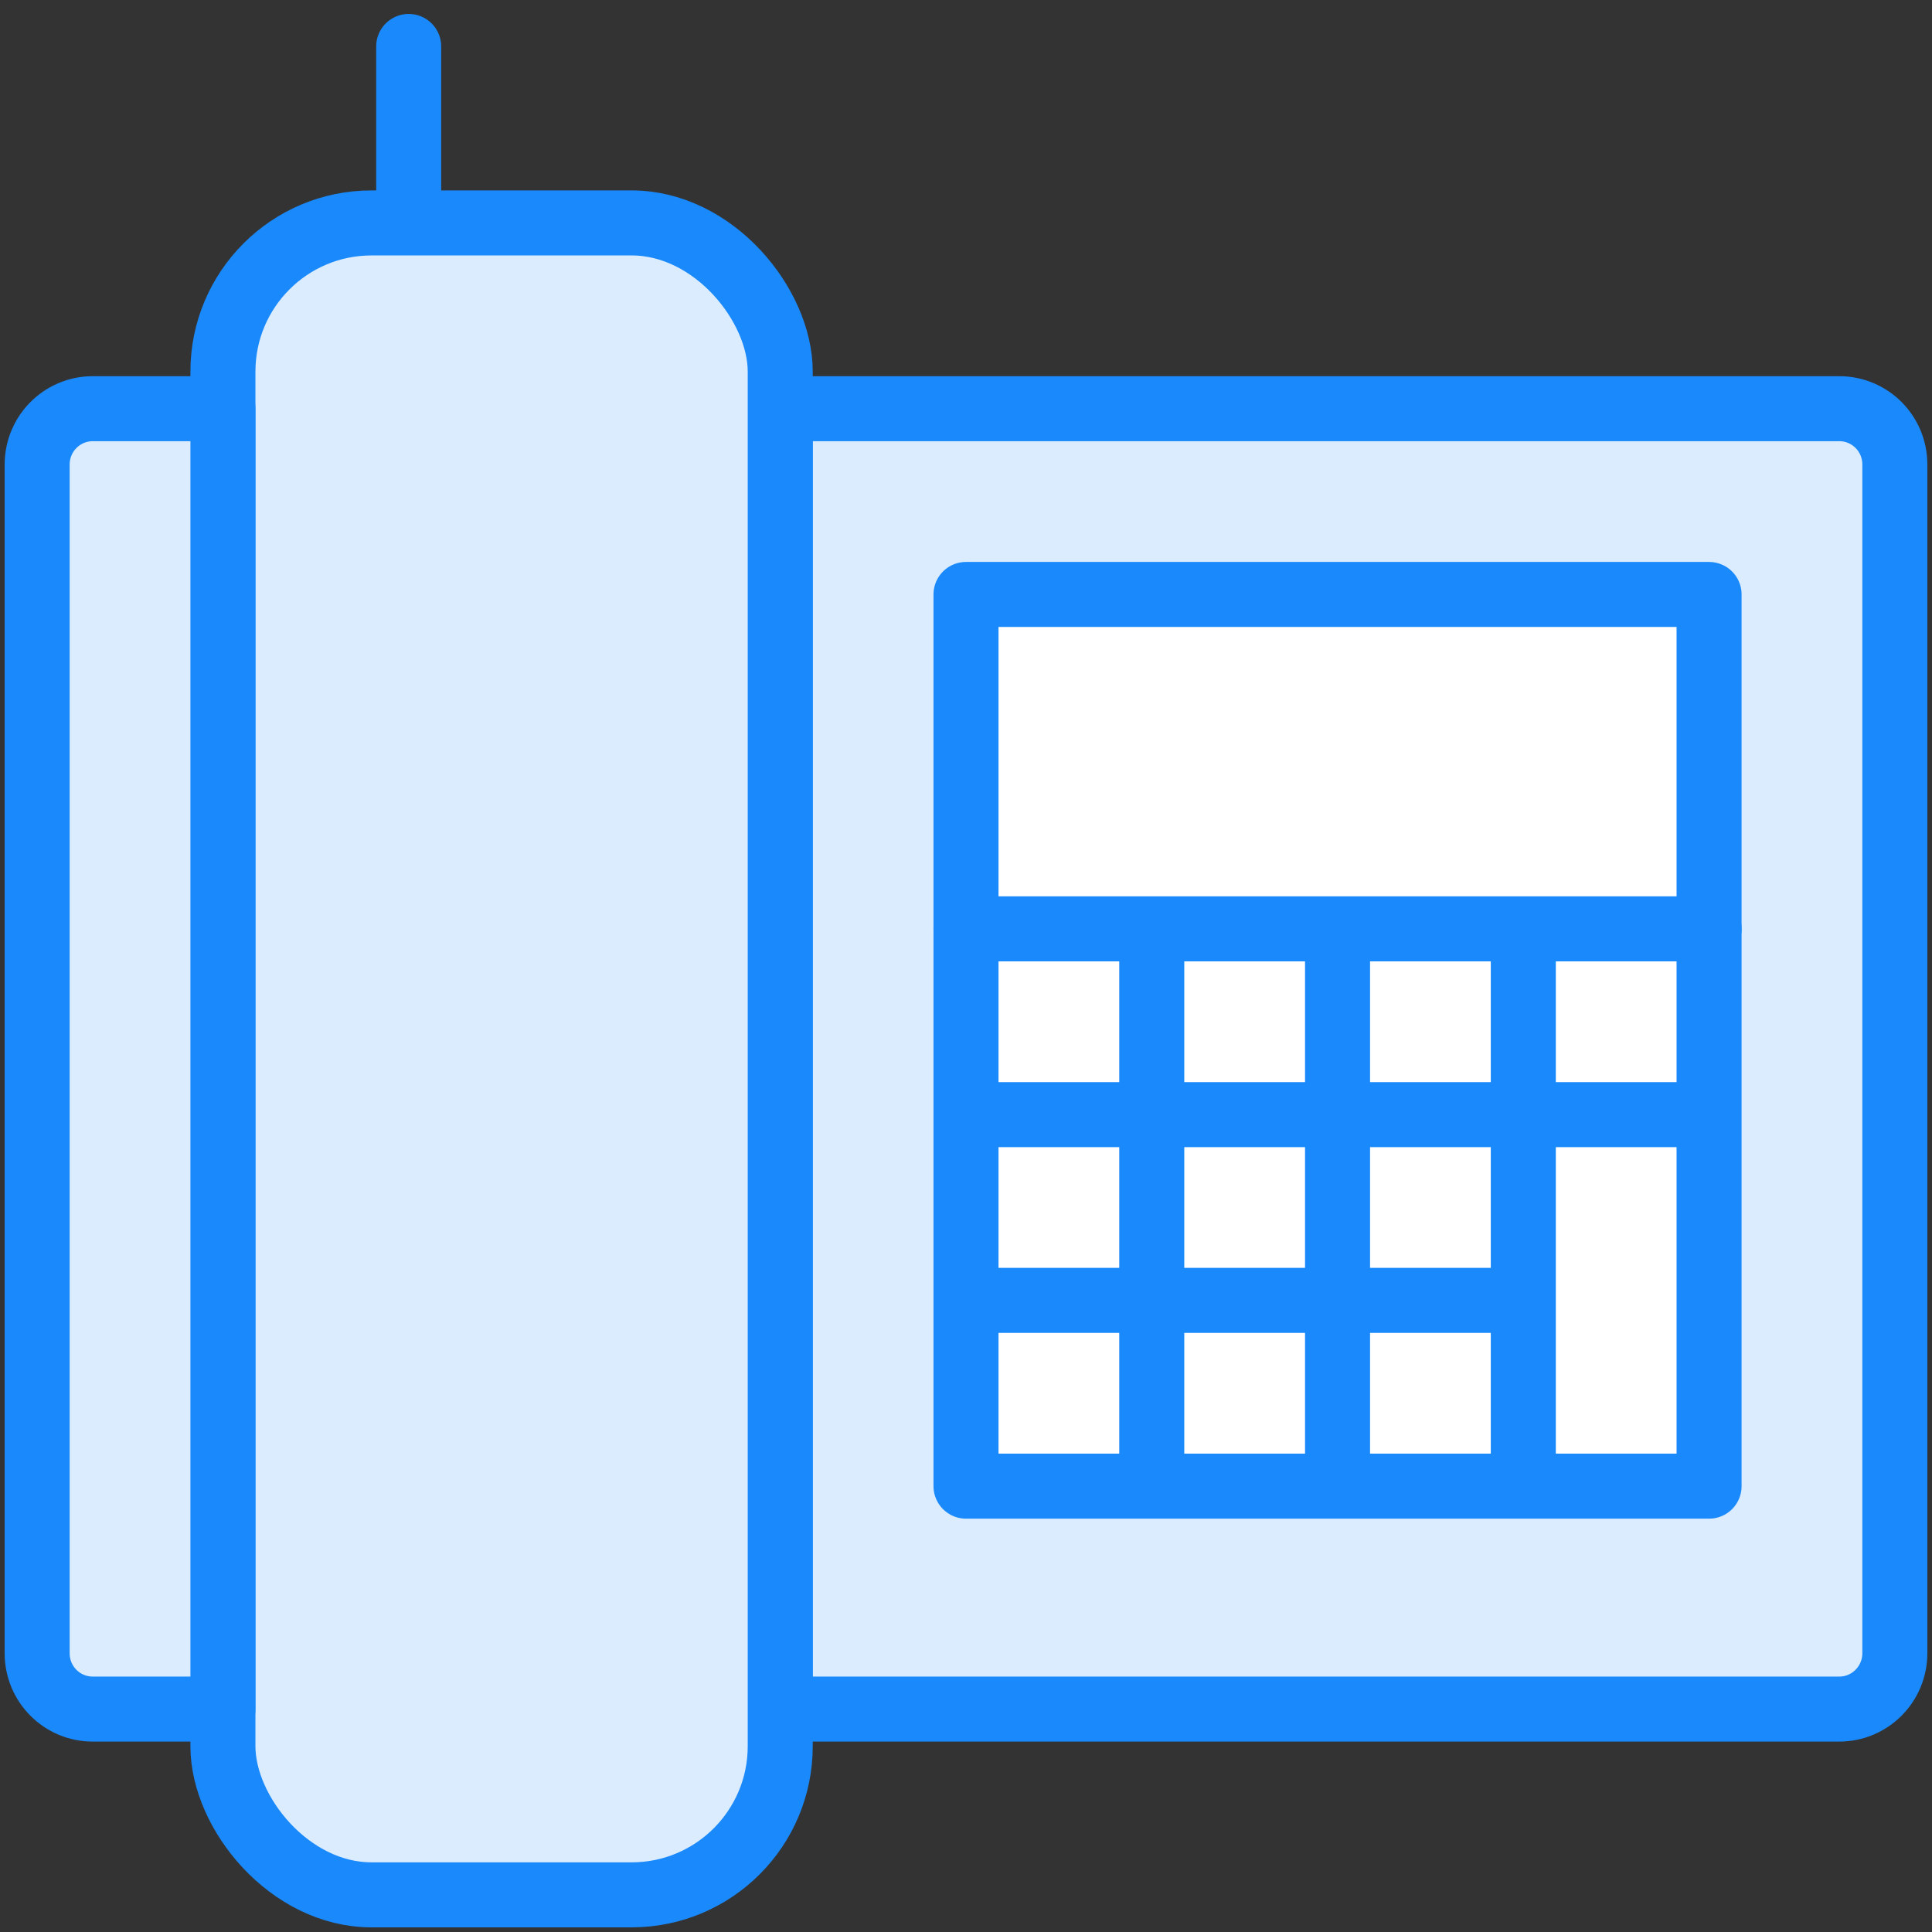<?xml version="1.0" encoding="UTF-8"?>
<svg width="104px" height="104px" viewBox="0 0 104 104" version="1.1" xmlns="http://www.w3.org/2000/svg" xmlns:xlink="http://www.w3.org/1999/xlink">
    <rect x="0" y="0" width="104" height="104" fill="#333333" stroke="none"/>
    <!-- Generator: Sketch 46.2 (44496) - http://www.bohemiancoding.com/sketch -->
    <title>devices-35</title>
    <desc>Created with Sketch.</desc>
    <defs></defs>
    <g id="ALL" stroke="none" stroke-width="1" fill="none" fill-rule="evenodd" stroke-linecap="round" stroke-linejoin="round">
        <g id="Primary" transform="translate(-1482, -7782)" stroke="#1989FB" stroke-width="3.5">
            <g id="Group-15" transform="translate(200, 200)">
                <g id="devices-35" transform="translate(1284, 7584)">
                    <path d="M40,20 L97.007,20 C98.66,20 100,21.336 100,23.008 L100,86.992 C100,88.653 98.662,90 97.007,90 L40,90 L40,20 L40,20 Z" id="Layer-1" fill="#DBECFF"></path>
                    <path d="M50,58 L60,58 L60,68 L50,68 L50,58 L50,58 L50,58 L50,58 L50,58 Z M50,48 L60,48 L60,58 L50,58 L50,48 L50,48 L50,48 L50,48 L50,48 Z M50,68 L60,68 L60,78 L50,78 L50,68 L50,68 L50,68 L50,68 L50,68 Z M60,58 L70,58 L70,68 L60,68 L60,58 L60,58 L60,58 L60,58 L60,58 Z M60,48 L70,48 L70,58 L60,58 L60,48 L60,48 L60,48 L60,48 L60,48 Z M60,68 L70,68 L70,78 L60,78 L60,68 L60,68 L60,68 L60,68 L60,68 Z M70,58 L80,58 L80,68 L70,68 L70,58 L70,58 L70,58 L70,58 L70,58 Z M70,48 L80,48 L80,58 L70,58 L70,48 L70,48 L70,48 L70,48 L70,48 Z M80,48 L90,48 L90,58 L80,58 L80,48 L80,48 L80,48 L80,48 L80,48 Z M80,58 L90,58 L90,78 L80,78 L80,58 L80,58 L80,58 L80,58 L80,58 Z M70,68 L80,68 L80,78 L70,78 L70,68 L70,68 L70,68 L70,68 L70,68 Z" id="Layer-2" fill="#FFFFFF"></path>
                    <rect id="Layer-3" fill="#DBECFF" x="10" y="10" width="30" height="90" rx="8"></rect>
                    <rect id="Layer-4" fill="#FFFFFF" x="50" y="30" width="40" height="18"></rect>
                    <path d="M20,9 L20,0.5" id="Layer-5" fill="#DBECFF"></path>
                    <path d="M10,20 L2.993,20 C1.338,20 0,21.347 0,23.008 L0,86.992 C0,88.664 1.34,90 2.993,90 L10,90 L10,20 L10,20 Z" id="Layer-6" fill="#DBECFF"></path>
                </g>
            </g>
        </g>
    </g>
</svg>